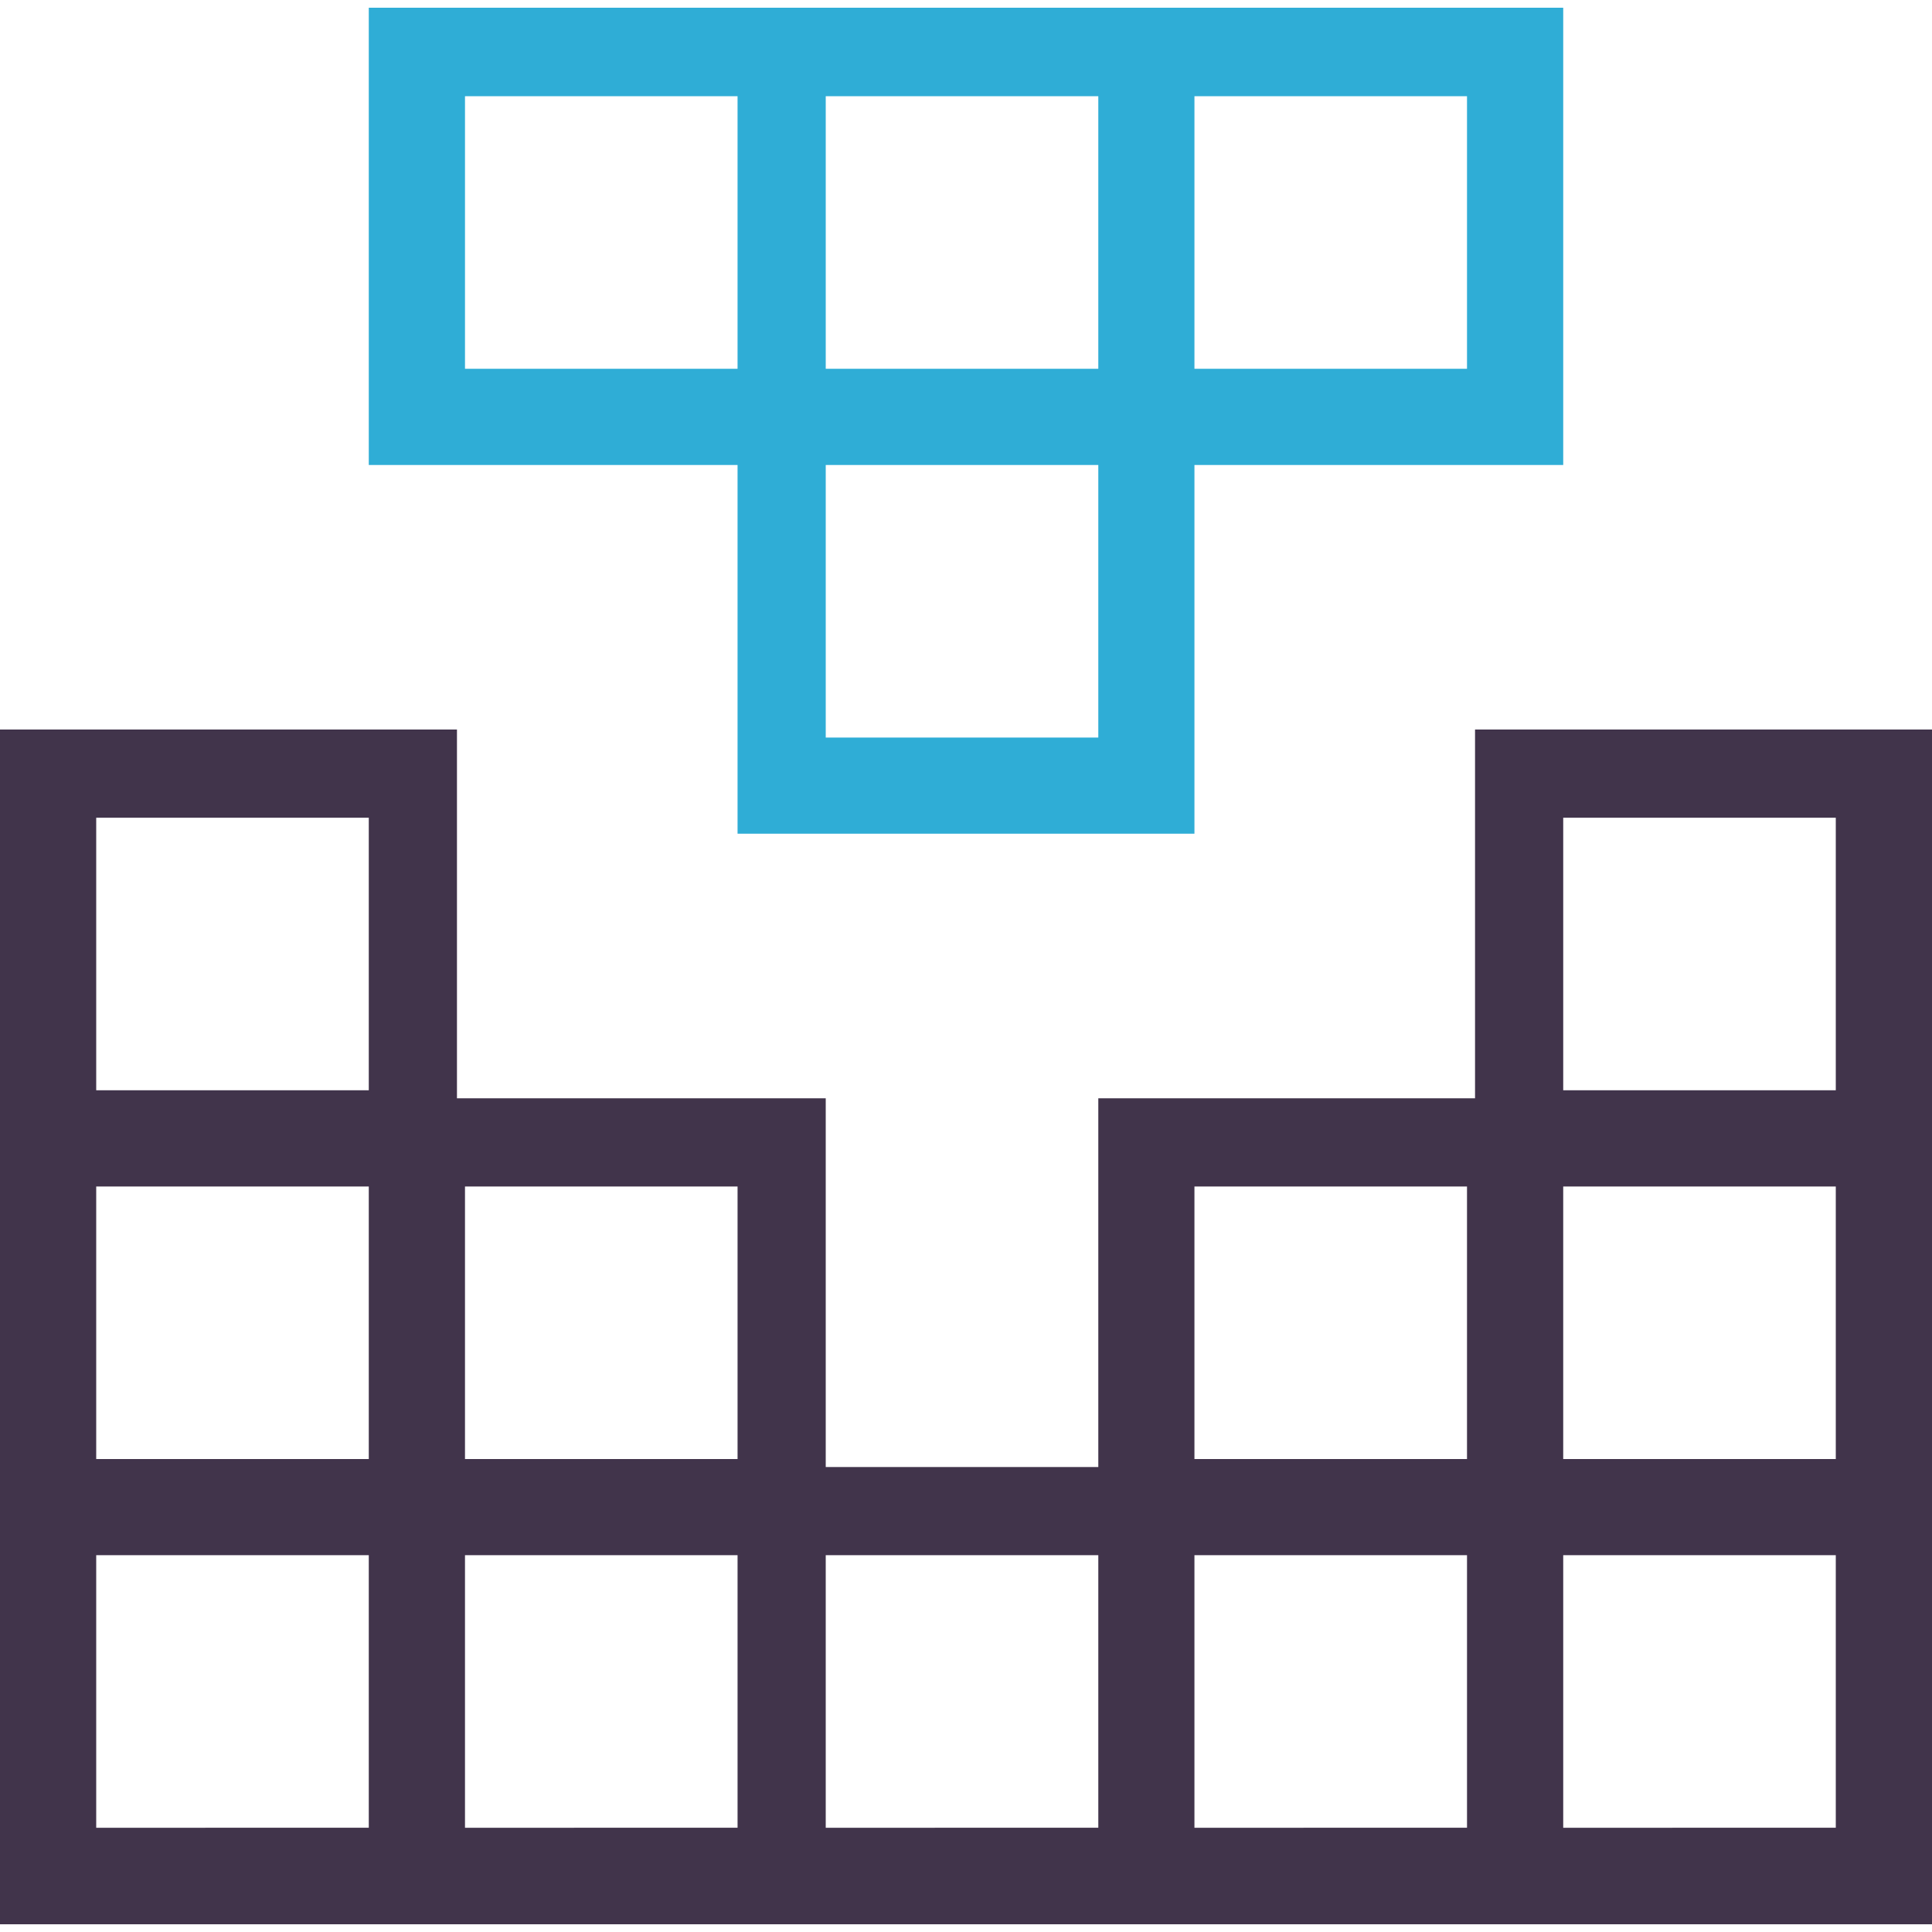 <svg id="Layer_1" data-name="Layer 1" xmlns="http://www.w3.org/2000/svg" width="250" height="250" viewBox="0 0 250 250"><g id="Page-1"><g id="_1.030-Book-a-Dev_Wiz_Project_3" data-name="1.030-Book-a-Dev_Wiz_Project_3"><g id="Group-32"><g id="Group-30"><g id="Group-24"><g id="icons8-tetris-copy"><path id="Shape" d="M0,94.4V249H250V94.4H190.87v47.72H142.12v47.71H106.85V142.12H59.13V94.4Zm12.45,11.41H47.72v35.27H12.45Zm189.83,0h35.27v35.27H202.28ZM12.45,153.53H47.72V188.8H12.45Zm47.72,0H95.44V188.8H60.17Zm94.39,0h35.27V188.8H154.56Zm47.72,0h35.27V188.8H202.28ZM12.45,201.24H47.72v35.27H12.45Zm47.72,0H95.44v35.27H60.17Zm46.68,0h35.27v35.27H106.85Zm47.71,0h35.27v35.27H154.56Zm47.72,0h35.27v35.27H202.28Z" fill="#12021e" opacity="0.8" style="isolation:isolate"/><path id="Combined-Shape" d="M202.28,1V60.17H154.56v47.71H95.44V60.17H47.72V1ZM142.12,60.17H106.85V95.44h35.27ZM95.44,12.45H60.17V47.72H95.44Zm46.68,0H106.85V47.72h35.27Zm47.71,0H154.56V47.72h35.27Z" fill="#2fadd6"/></g></g></g></g></g></g></svg>